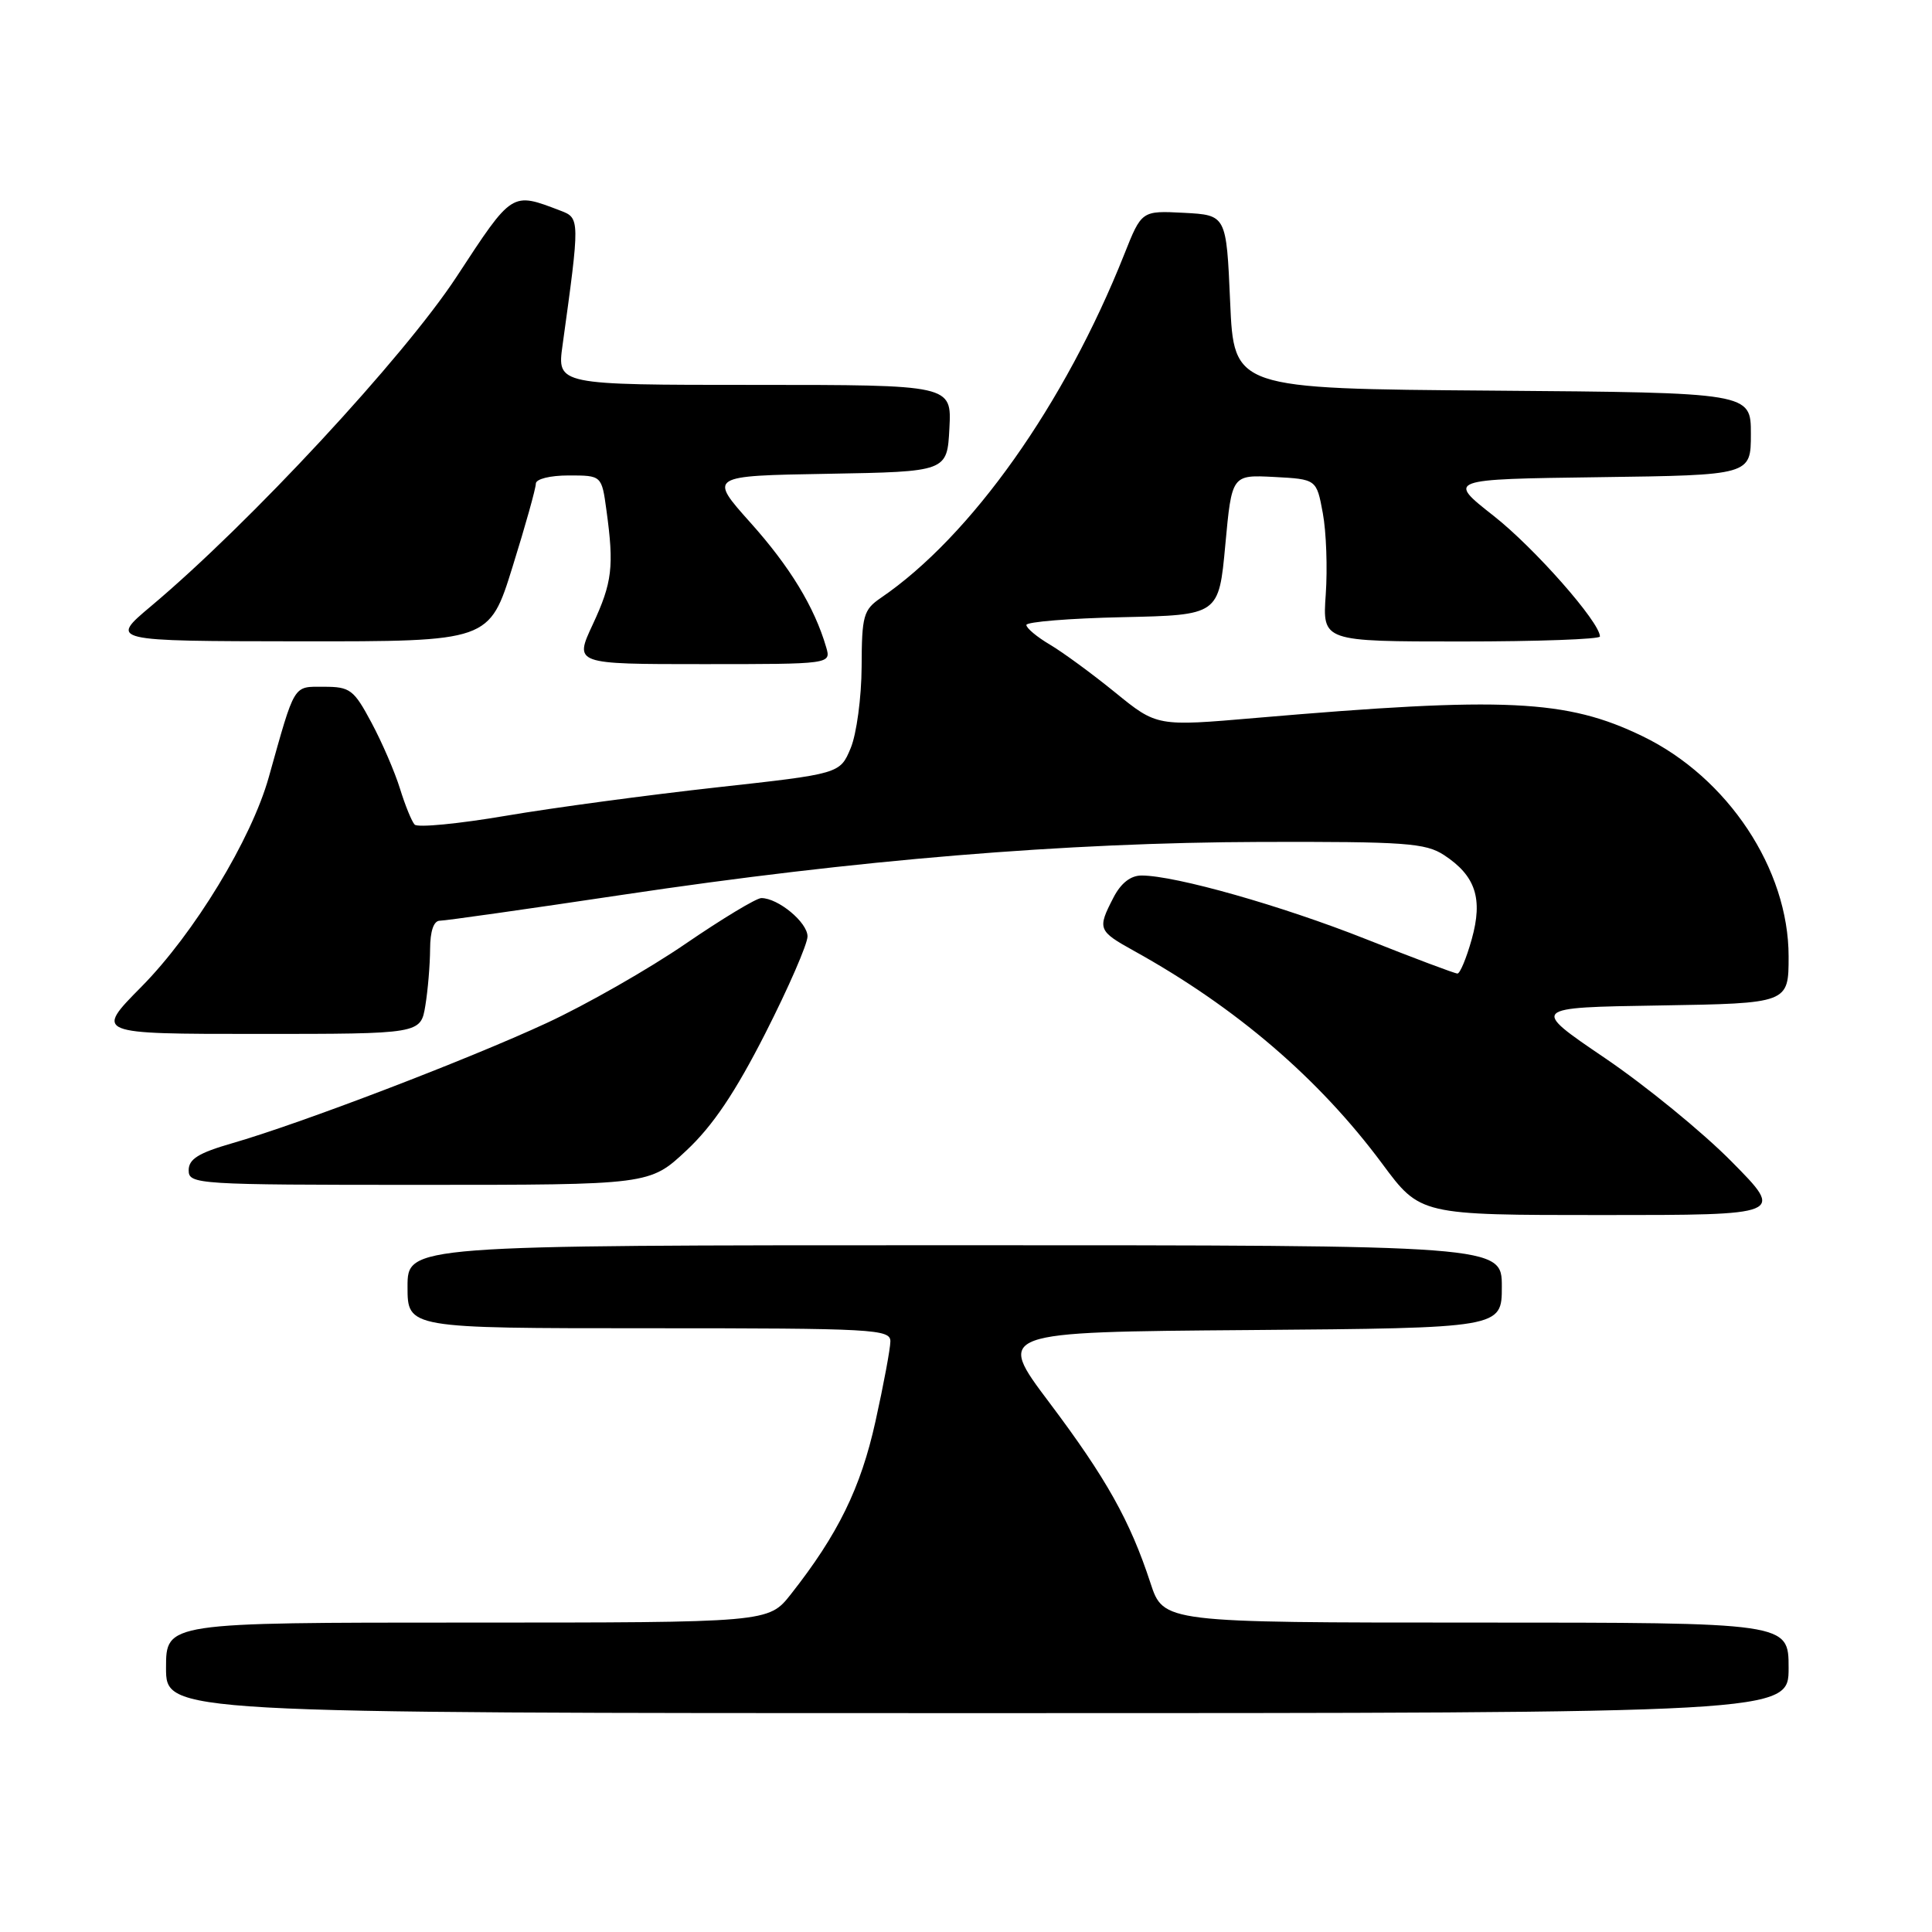 <?xml version="1.0" encoding="UTF-8" standalone="no"?>
<!DOCTYPE svg PUBLIC "-//W3C//DTD SVG 1.1//EN" "http://www.w3.org/Graphics/SVG/1.1/DTD/svg11.dtd" >
<svg xmlns="http://www.w3.org/2000/svg" xmlns:xlink="http://www.w3.org/1999/xlink" version="1.1" viewBox="0 0 256 256">
 <g >
 <path fill="currentColor"
d=" M 237.00 221.00 C 237.00 215.00 237.00 215.00 195.58 215.00 C 154.16 215.00 154.16 215.00 152.44 209.75 C 149.74 201.51 146.59 195.88 139.03 185.83 C 132.01 176.50 132.01 176.50 165.51 176.24 C 199.00 175.97 199.00 175.97 199.00 170.49 C 199.00 165.00 199.00 165.00 126.50 165.00 C 54.00 165.00 54.00 165.00 54.00 170.50 C 54.00 176.00 54.00 176.00 86.00 176.00 C 115.82 176.00 118.00 176.12 117.98 177.75 C 117.97 178.71 117.08 183.49 116.00 188.36 C 114.05 197.17 111.05 203.30 104.79 211.25 C 101.83 215.00 101.83 215.00 61.92 215.00 C 22.00 215.00 22.00 215.00 22.00 221.00 C 22.00 227.00 22.00 227.00 129.50 227.00 C 237.00 227.00 237.00 227.00 237.00 221.00 Z  M 229.47 153.94 C 225.64 150.05 218.07 143.87 212.65 140.19 C 202.79 133.50 202.79 133.50 219.90 133.23 C 237.00 132.95 237.00 132.95 237.00 126.73 C 237.00 115.17 228.95 103.03 217.66 97.56 C 207.57 92.67 199.46 92.29 166.40 95.13 C 153.30 96.26 153.30 96.26 147.76 91.75 C 144.71 89.27 140.82 86.42 139.11 85.41 C 137.40 84.40 136.00 83.23 136.00 82.81 C 136.00 82.40 141.74 81.93 148.75 81.78 C 161.50 81.50 161.50 81.50 162.36 72.20 C 163.22 62.91 163.22 62.91 168.83 63.20 C 174.45 63.50 174.45 63.50 175.28 68.00 C 175.74 70.47 175.91 75.31 175.67 78.75 C 175.23 85.00 175.23 85.00 193.62 85.00 C 203.73 85.00 212.00 84.70 212.00 84.34 C 212.00 82.45 203.31 72.59 197.91 68.35 C 191.74 63.50 191.74 63.50 211.87 63.23 C 232.00 62.96 232.00 62.96 232.00 57.49 C 232.00 52.03 232.00 52.03 197.75 51.76 C 163.50 51.50 163.50 51.50 163.00 40.00 C 162.50 28.50 162.50 28.50 156.88 28.20 C 151.27 27.91 151.27 27.91 148.97 33.70 C 141.09 53.54 128.67 71.07 116.72 79.22 C 114.41 80.80 114.19 81.57 114.17 88.34 C 114.15 92.41 113.50 97.26 112.72 99.13 C 111.30 102.53 111.30 102.53 94.90 104.34 C 85.88 105.34 73.35 107.02 67.06 108.09 C 60.78 109.16 55.32 109.69 54.94 109.26 C 54.55 108.84 53.68 106.70 53.00 104.50 C 52.32 102.30 50.62 98.36 49.22 95.75 C 46.88 91.37 46.39 91.00 42.92 91.00 C 38.79 91.00 39.14 90.43 35.61 103.00 C 33.30 111.22 25.71 123.70 18.74 130.75 C 12.56 137.00 12.56 137.00 34.15 137.00 C 55.74 137.00 55.74 137.00 56.36 133.25 C 56.70 131.19 56.98 127.81 56.99 125.75 C 57.00 123.37 57.47 122.00 58.28 122.00 C 58.99 122.00 69.90 120.45 82.53 118.56 C 113.51 113.92 141.14 111.64 167.04 111.56 C 186.18 111.51 188.89 111.70 191.34 113.30 C 195.53 116.05 196.52 119.07 195.01 124.46 C 194.31 126.96 193.46 129.00 193.12 129.00 C 192.78 129.00 187.32 126.95 181.00 124.44 C 169.80 120.00 155.76 116.02 151.28 116.01 C 149.82 116.00 148.52 117.02 147.53 118.95 C 145.39 123.09 145.49 123.35 150.25 125.99 C 163.79 133.49 174.78 142.92 183.16 154.21 C 188.19 161.00 188.19 161.00 212.32 161.00 C 236.45 161.00 236.45 161.00 229.47 153.94 Z  M 90.96 152.44 C 94.45 149.18 97.42 144.76 101.42 136.90 C 104.49 130.86 107.00 125.09 107.00 124.08 C 107.00 122.22 103.11 119.00 100.88 119.00 C 100.22 119.00 95.70 121.73 90.83 125.06 C 85.96 128.40 77.69 133.12 72.45 135.55 C 62.00 140.40 39.79 148.89 30.75 151.49 C 26.31 152.77 25.00 153.58 25.00 155.07 C 25.00 156.93 26.04 157.00 55.54 157.00 C 86.09 157.00 86.09 157.00 90.96 152.44 Z  M 109.47 85.75 C 107.92 80.44 104.67 75.10 99.46 69.28 C 93.89 63.05 93.89 63.05 109.69 62.78 C 125.50 62.50 125.50 62.50 125.80 56.75 C 126.10 51.00 126.10 51.00 99.96 51.00 C 73.81 51.00 73.81 51.00 74.54 45.75 C 76.85 29.07 76.85 28.89 74.28 27.92 C 67.75 25.43 67.95 25.30 60.50 36.67 C 53.50 47.34 33.09 69.34 20.00 80.33 C 14.50 84.95 14.50 84.95 39.67 84.98 C 64.84 85.00 64.84 85.00 67.92 75.09 C 69.62 69.65 71.00 64.70 71.00 64.09 C 71.00 63.47 72.87 63.00 75.36 63.00 C 79.73 63.00 79.73 63.00 80.36 67.64 C 81.38 75.07 81.13 77.19 78.54 82.75 C 76.09 88.00 76.09 88.00 93.11 88.00 C 110.13 88.00 110.13 88.00 109.47 85.75 Z "/>
</g>
</svg>